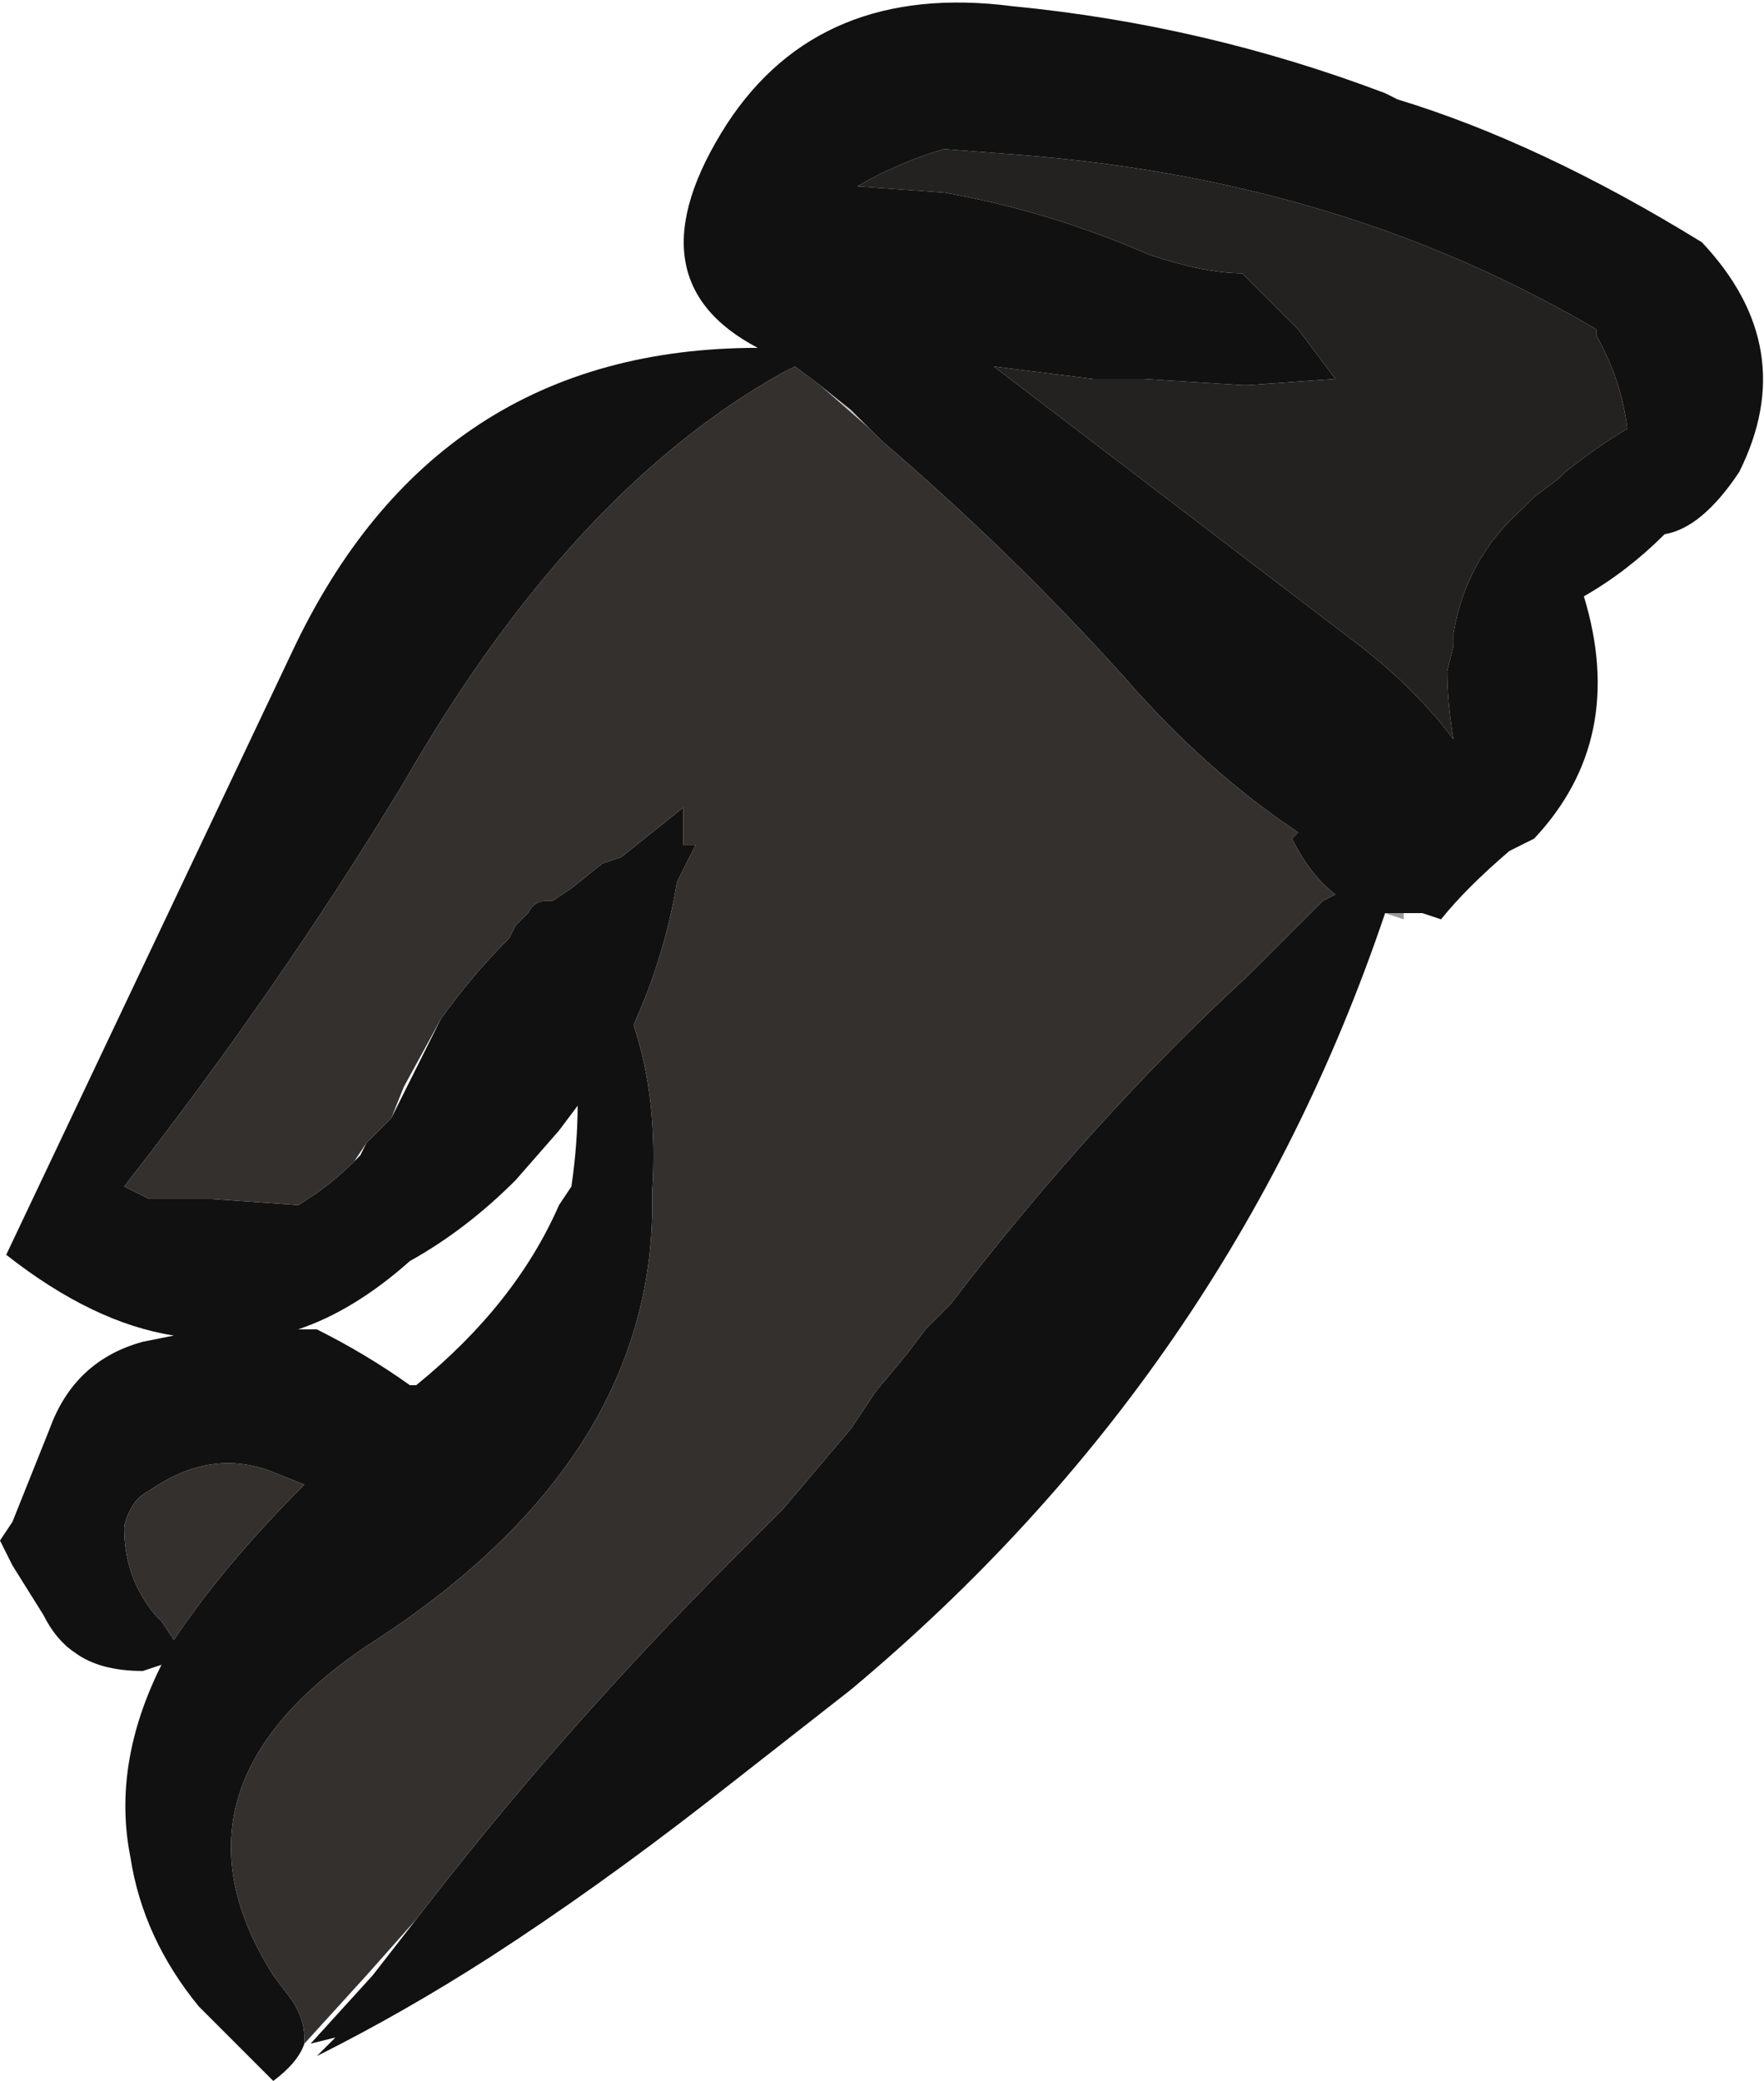 <?xml version="1.0" encoding="UTF-8" standalone="no"?>
<svg xmlns:ffdec="https://www.free-decompiler.com/flash" xmlns:xlink="http://www.w3.org/1999/xlink" ffdec:objectType="frame" height="117.25px" width="99.4px" xmlns="http://www.w3.org/2000/svg">
  <g transform="matrix(1.0, 0.0, 0.0, 1.0, 50.75, 34.3)">
    <use ffdec:characterId="614" height="16.75" transform="matrix(7.0, 0.0, 0.0, 7.0, -50.75, -34.3)" width="14.2" xlink:href="#shape0"/>
  </g>
  <defs>
    <g id="shape0" transform="matrix(1.0, 0.0, 0.0, 1.0, 7.25, 4.9)">
      <path d="M2.8 -1.8 L2.75 -1.8 2.8 -1.8" fill="#cc0000" fill-rule="evenodd" stroke="none"/>
      <path d="M-0.15 -1.35 Q-0.2 -1.4 -0.25 -1.45 L-0.65 -1.8 -0.4 -1.6 -0.15 -1.35" fill="#cccccc" fill-rule="evenodd" stroke="none"/>
      <path d="M4.05 2.45 L4.05 2.5 3.9 2.45 4.05 2.45" fill="#999999" fill-rule="evenodd" stroke="none"/>
      <path d="M-0.65 -1.8 L-0.85 -1.95 -0.95 -1.9 Q-2.65 -0.95 -4.0 1.4 -5.0 3.05 -6.25 4.65 L-6.05 4.75 -5.55 4.75 -4.85 4.8 Q-4.6 4.65 -4.4 4.45 L-4.35 4.4 -4.3 4.3 -4.1 4.1 -3.7 3.3 Q-3.45 2.95 -3.15 2.65 L-3.1 2.55 -3.0 2.45 Q-2.95 2.35 -2.85 2.35 L-2.8 2.35 -2.65 2.25 -2.4 2.05 -2.25 2.0 -1.75 1.6 -1.75 1.9 -1.65 1.9 -1.8 2.2 Q-1.9 2.8 -2.15 3.35 -1.95 3.95 -2.0 4.7 -1.95 6.85 -4.3 8.35 -6.0 9.5 -5.05 11.0 L-4.9 11.2 Q-4.8 11.35 -4.8 11.5 L-4.8 11.55 Q-4.85 11.7 -5.05 11.85 L-5.65 11.25 Q-6.1 10.7 -6.2 10.05 -6.35 9.3 -5.95 8.5 L-6.1 8.55 Q-6.45 8.55 -6.65 8.4 -6.8 8.3 -6.9 8.1 L-7.15 7.7 -7.25 7.5 -7.15 7.35 -6.85 6.6 Q-6.65 6.05 -6.1 5.9 L-5.85 5.85 Q-6.5 5.75 -7.2 5.2 L-4.9 0.35 Q-3.75 -2.1 -1.15 -2.1 -2.2 -2.65 -1.4 -3.9 -0.65 -5.05 0.9 -4.85 2.45 -4.7 3.9 -4.15 L4.0 -4.1 Q5.15 -3.75 6.45 -2.95 7.25 -2.1 6.75 -1.1 6.45 -0.65 6.15 -0.6 5.85 -0.3 5.5 -0.1 5.85 1.05 5.1 1.85 L4.9 1.95 Q4.55 2.25 4.35 2.5 L4.2 2.45 4.05 2.45 3.9 2.45 Q2.65 6.15 -0.4 8.7 L-1.55 9.6 Q-2.45 10.3 -3.3 10.85 -4.0 11.3 -4.7 11.65 L-4.55 11.5 -4.75 11.55 -4.25 11.0 -3.9 10.55 Q-2.75 9.05 -1.35 7.65 L-0.95 7.25 -0.4 6.6 -0.2 6.3 0.05 6.0 0.2 5.8 0.4 5.6 Q1.55 4.1 2.8 2.95 L3.4 2.35 3.5 2.3 Q3.3 2.15 3.15 1.85 L3.2 1.8 Q2.45 1.3 1.8 0.55 0.9 -0.45 -0.15 -1.35 L-0.4 -1.6 -0.65 -1.8 M0.75 -1.95 L3.7 0.3 Q4.15 0.65 4.45 1.05 4.4 0.75 4.4 0.5 L4.45 0.3 4.45 0.2 Q4.55 -0.4 5.0 -0.8 L5.1 -0.9 5.3 -1.05 5.35 -1.1 Q5.6 -1.3 5.85 -1.45 5.8 -1.85 5.6 -2.2 L5.6 -2.25 Q5.0 -2.6 4.4 -2.85 2.85 -3.5 1.0 -3.65 L0.35 -3.7 Q0.0 -3.6 -0.35 -3.4 L0.35 -3.35 Q1.2 -3.2 2.0 -2.85 2.45 -2.7 2.75 -2.7 L3.2 -2.25 3.5 -1.85 2.8 -1.8 2.75 -1.8 1.95 -1.85 1.55 -1.85 0.75 -1.95 M-3.95 5.25 Q-4.4 5.65 -4.85 5.8 L-4.7 5.8 Q-4.3 6.0 -3.95 6.25 L-3.9 6.25 Q-3.1 5.6 -2.75 4.8 L-2.65 4.65 Q-2.6 4.3 -2.6 4.0 L-2.75 4.2 -3.1 4.6 Q-3.5 5.0 -3.95 5.25 M-4.8 7.05 L-5.05 6.95 Q-5.55 6.75 -6.05 7.1 -6.15 7.15 -6.2 7.25 -6.25 7.35 -6.25 7.4 -6.25 7.8 -6.0 8.1 L-5.95 8.15 -5.85 8.3 Q-5.45 7.7 -4.8 7.05" fill="#111111" fill-rule="evenodd" stroke="none"/>
      <path d="M2.8 -1.8 L3.5 -1.85 3.2 -2.25 2.75 -2.7 Q2.45 -2.7 2.0 -2.85 1.2 -3.2 0.35 -3.35 L-0.35 -3.4 Q0.0 -3.6 0.35 -3.7 L1.0 -3.65 Q2.85 -3.5 4.4 -2.85 5.0 -2.6 5.6 -2.25 L5.6 -2.2 Q5.8 -1.85 5.85 -1.45 5.6 -1.3 5.35 -1.1 L5.3 -1.05 5.1 -0.9 5.0 -0.8 Q4.55 -0.4 4.45 0.2 L4.45 0.3 4.4 0.5 Q4.4 0.75 4.45 1.05 4.15 0.65 3.7 0.3 L0.75 -1.95 1.55 -1.85 1.95 -1.85 2.75 -1.8 2.8 -1.8" fill="#242220" fill-rule="evenodd" stroke="none"/>
      <path d="M-0.85 -1.95 L-0.65 -1.8 -0.25 -1.45 Q-0.2 -1.4 -0.15 -1.35 0.9 -0.45 1.8 0.55 2.45 1.3 3.2 1.8 L3.15 1.85 Q3.3 2.15 3.5 2.3 L3.4 2.35 2.8 2.95 Q1.55 4.1 0.4 5.6 L0.2 5.8 0.05 6.0 -0.2 6.3 -0.4 6.6 -0.95 7.25 -1.35 7.65 Q-2.75 9.05 -3.9 10.55 L-4.3 11.0 -4.8 11.55 -4.8 11.5 Q-4.8 11.35 -4.9 11.2 L-5.05 11.0 Q-6.0 9.5 -4.3 8.35 -1.95 6.85 -2.0 4.7 -1.95 3.95 -2.15 3.35 -1.9 2.8 -1.8 2.2 L-1.65 1.9 -1.75 1.9 -1.75 1.6 -2.25 2.0 -2.4 2.05 -2.65 2.25 -2.8 2.35 -2.85 2.35 Q-2.95 2.35 -3.0 2.45 L-3.1 2.55 -3.15 2.65 Q-3.45 2.95 -3.7 3.3 L-4.0 3.85 -4.1 4.1 -4.3 4.3 -4.4 4.45 Q-4.6 4.65 -4.85 4.8 L-5.55 4.75 -6.05 4.75 -6.25 4.65 Q-5.0 3.05 -4.0 1.4 -2.65 -0.95 -0.95 -1.9 L-0.85 -1.95 M-5.05 6.95 L-4.8 7.05 Q-5.45 7.7 -5.85 8.3 L-5.95 8.15 -6.0 8.1 Q-6.25 7.8 -6.25 7.4 -6.25 7.35 -6.2 7.25 -6.15 7.15 -6.05 7.1 -5.55 6.75 -5.05 6.95" fill="#33302d" fill-rule="evenodd" stroke="none"/>
    </g>
  </defs>
</svg>
